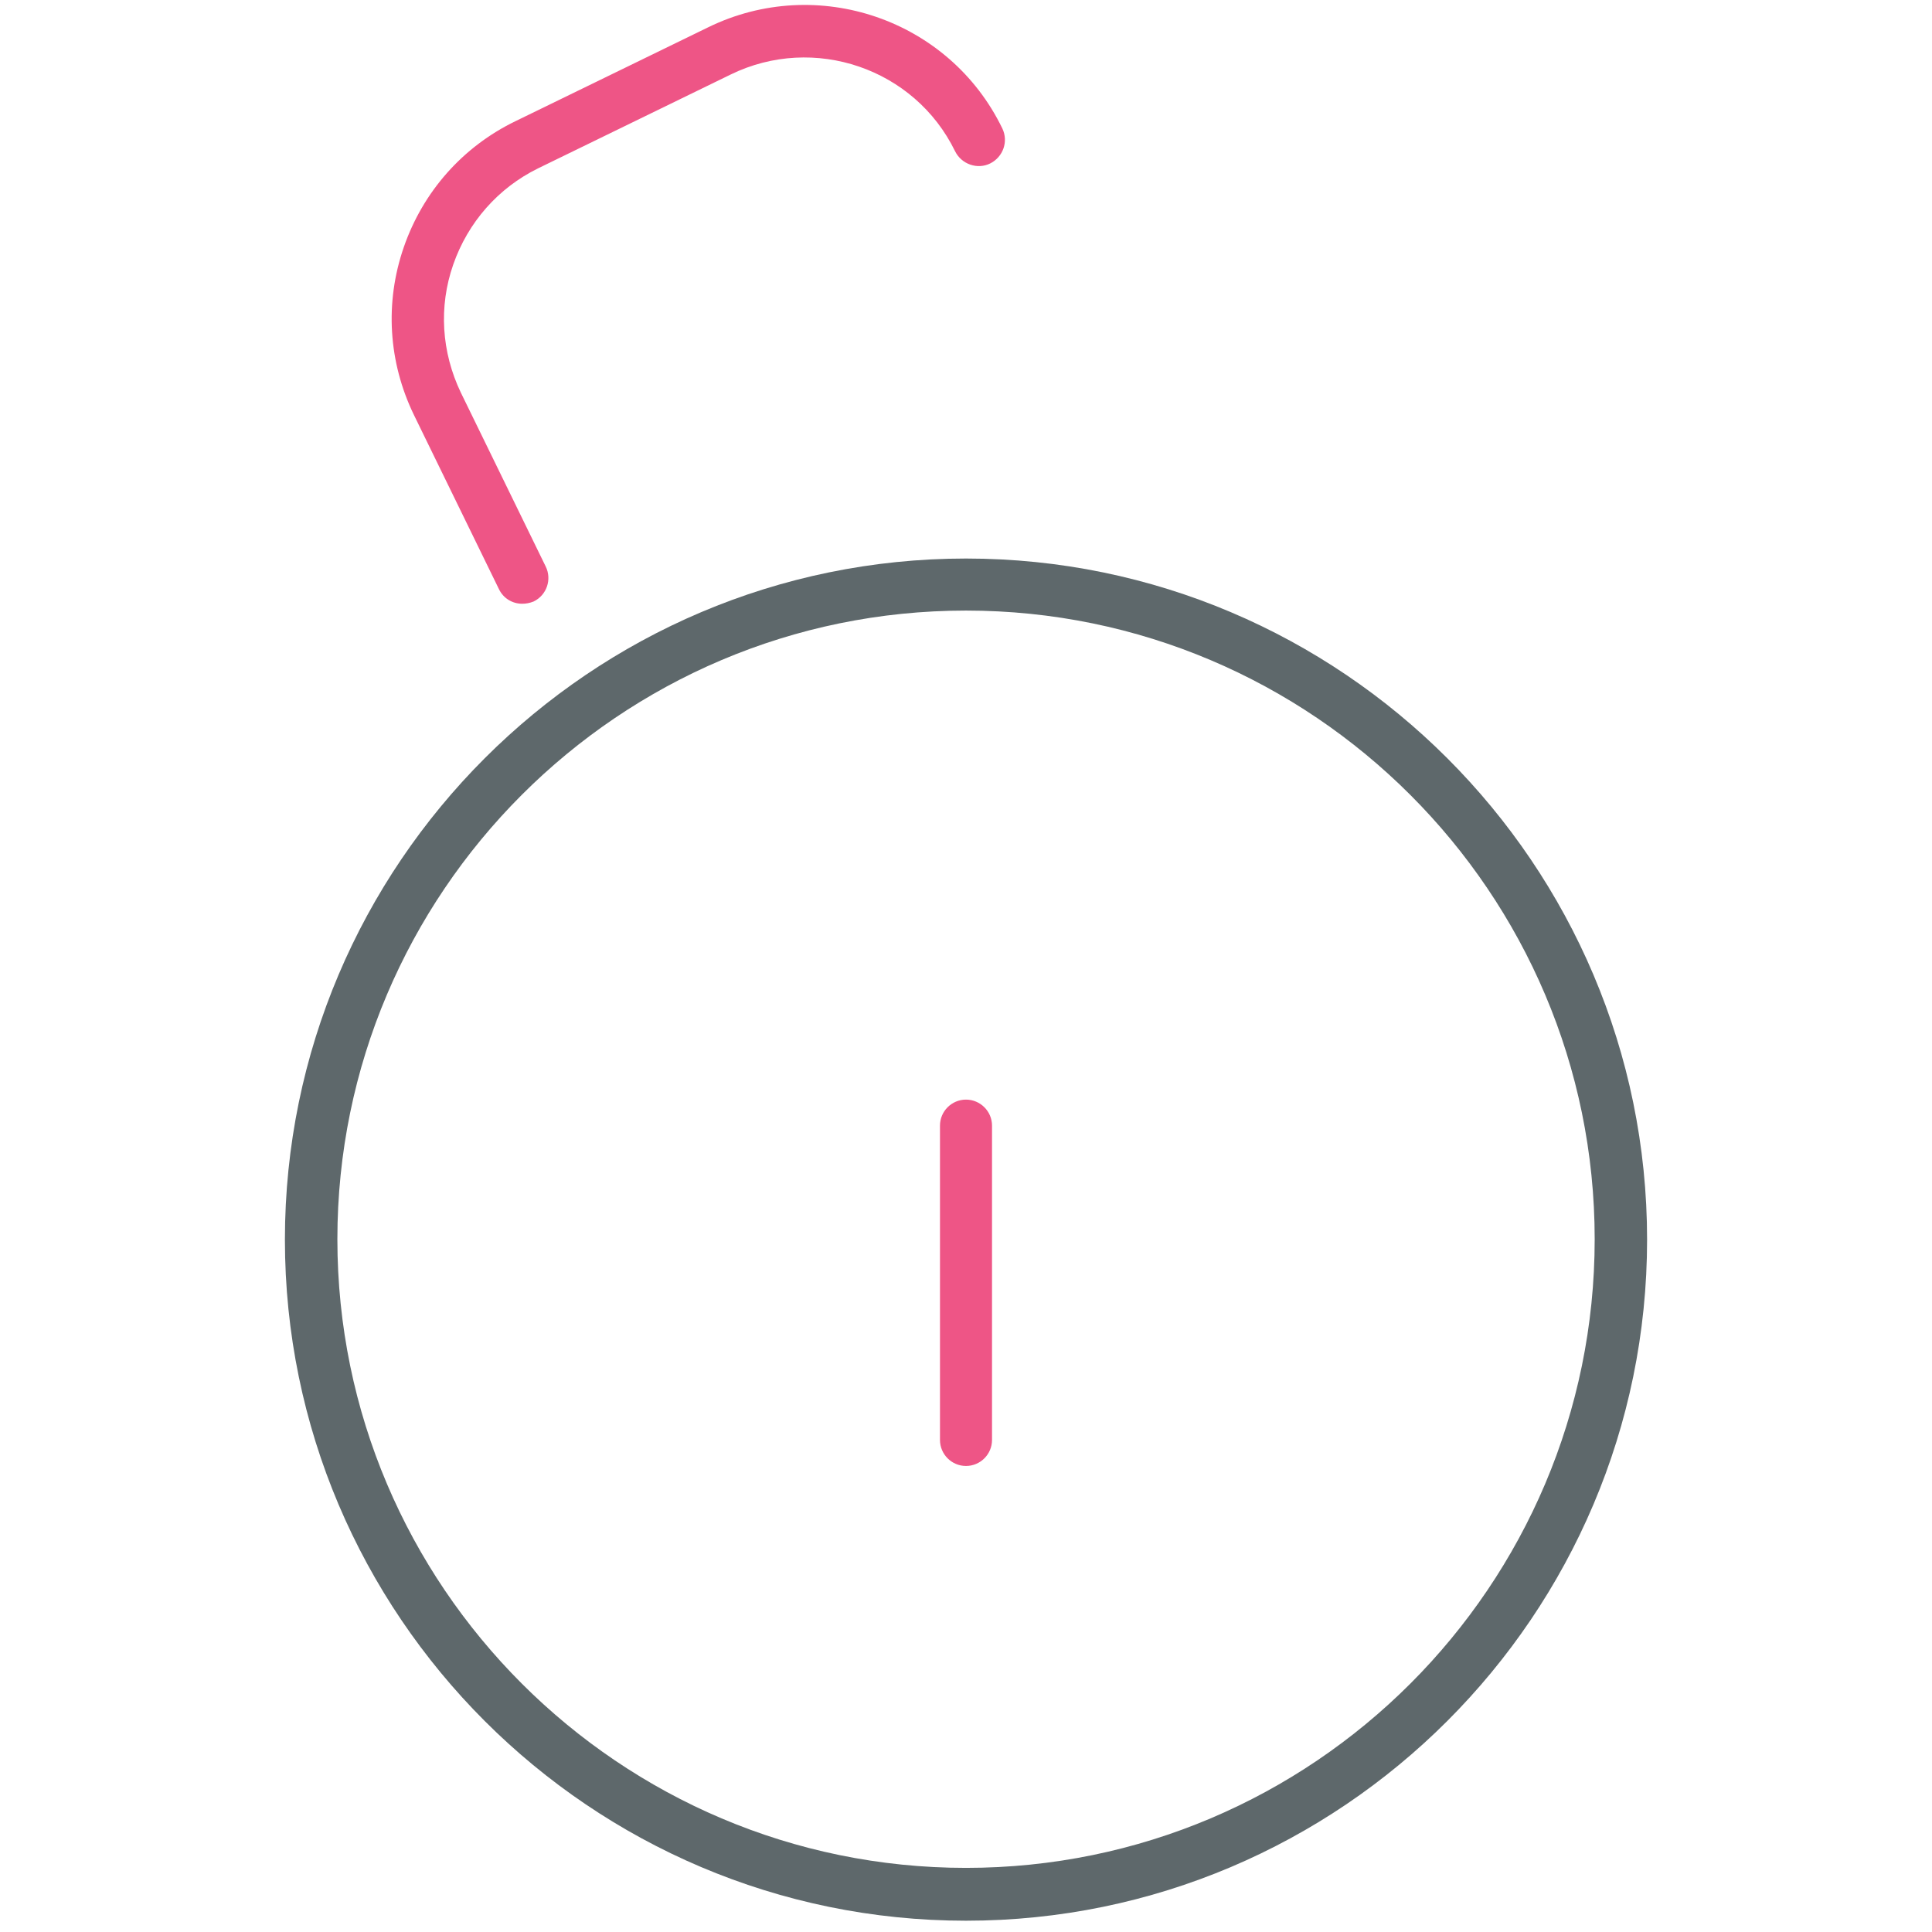 <!-- Generated by IcoMoon.io -->
<svg version="1.1" xmlns="http://www.w3.org/2000/svg" width="32" height="32" viewBox="0 0 32 32">
    <title>unlock</title>
    <path fill="#5e686b"
          d="M16 31.813c-6.219 0-11.281-5.063-11.281-11.281s5.063-11.281 11.281-11.281c6.219 0 11.281 5.063 11.281 11.281s-5.063 11.281-11.281 11.281zM16 10.113c-5.744 0-10.412 4.675-10.412 10.412 0 5.744 4.675 10.413 10.412 10.413 5.744 0 10.413-4.669 10.413-10.413 0-5.738-4.669-10.412-10.413-10.412z"></path>
    <path id="svg-ico" fill="#ee5586"
          d="M16 24.281c-0.238 0-0.431-0.194-0.431-0.431v-5.206c0-0.238 0.194-0.431 0.431-0.431s0.431 0.194 0.431 0.431v5.206c0 0.238-0.194 0.431-0.431 0.431z"></path>
    <path id="svg-ico" fill="#ee5586"
          d="M8.65 10c-0.162 0-0.313-0.088-0.387-0.244l-1.406-2.881c-0.425-0.875-0.487-1.862-0.169-2.781s0.975-1.663 1.85-2.087l3.194-1.556c1.806-0.881 3.994-0.131 4.869 1.675 0.106 0.219 0.012 0.475-0.2 0.581s-0.475 0.013-0.581-0.2c-0.669-1.375-2.338-1.944-3.713-1.275l-3.194 1.556c-0.662 0.325-1.162 0.894-1.406 1.594s-0.194 1.45 0.125 2.119l1.406 2.881c0.106 0.213 0.019 0.475-0.2 0.581-0.063 0.025-0.125 0.037-0.188 0.037z"></path>
</svg>
